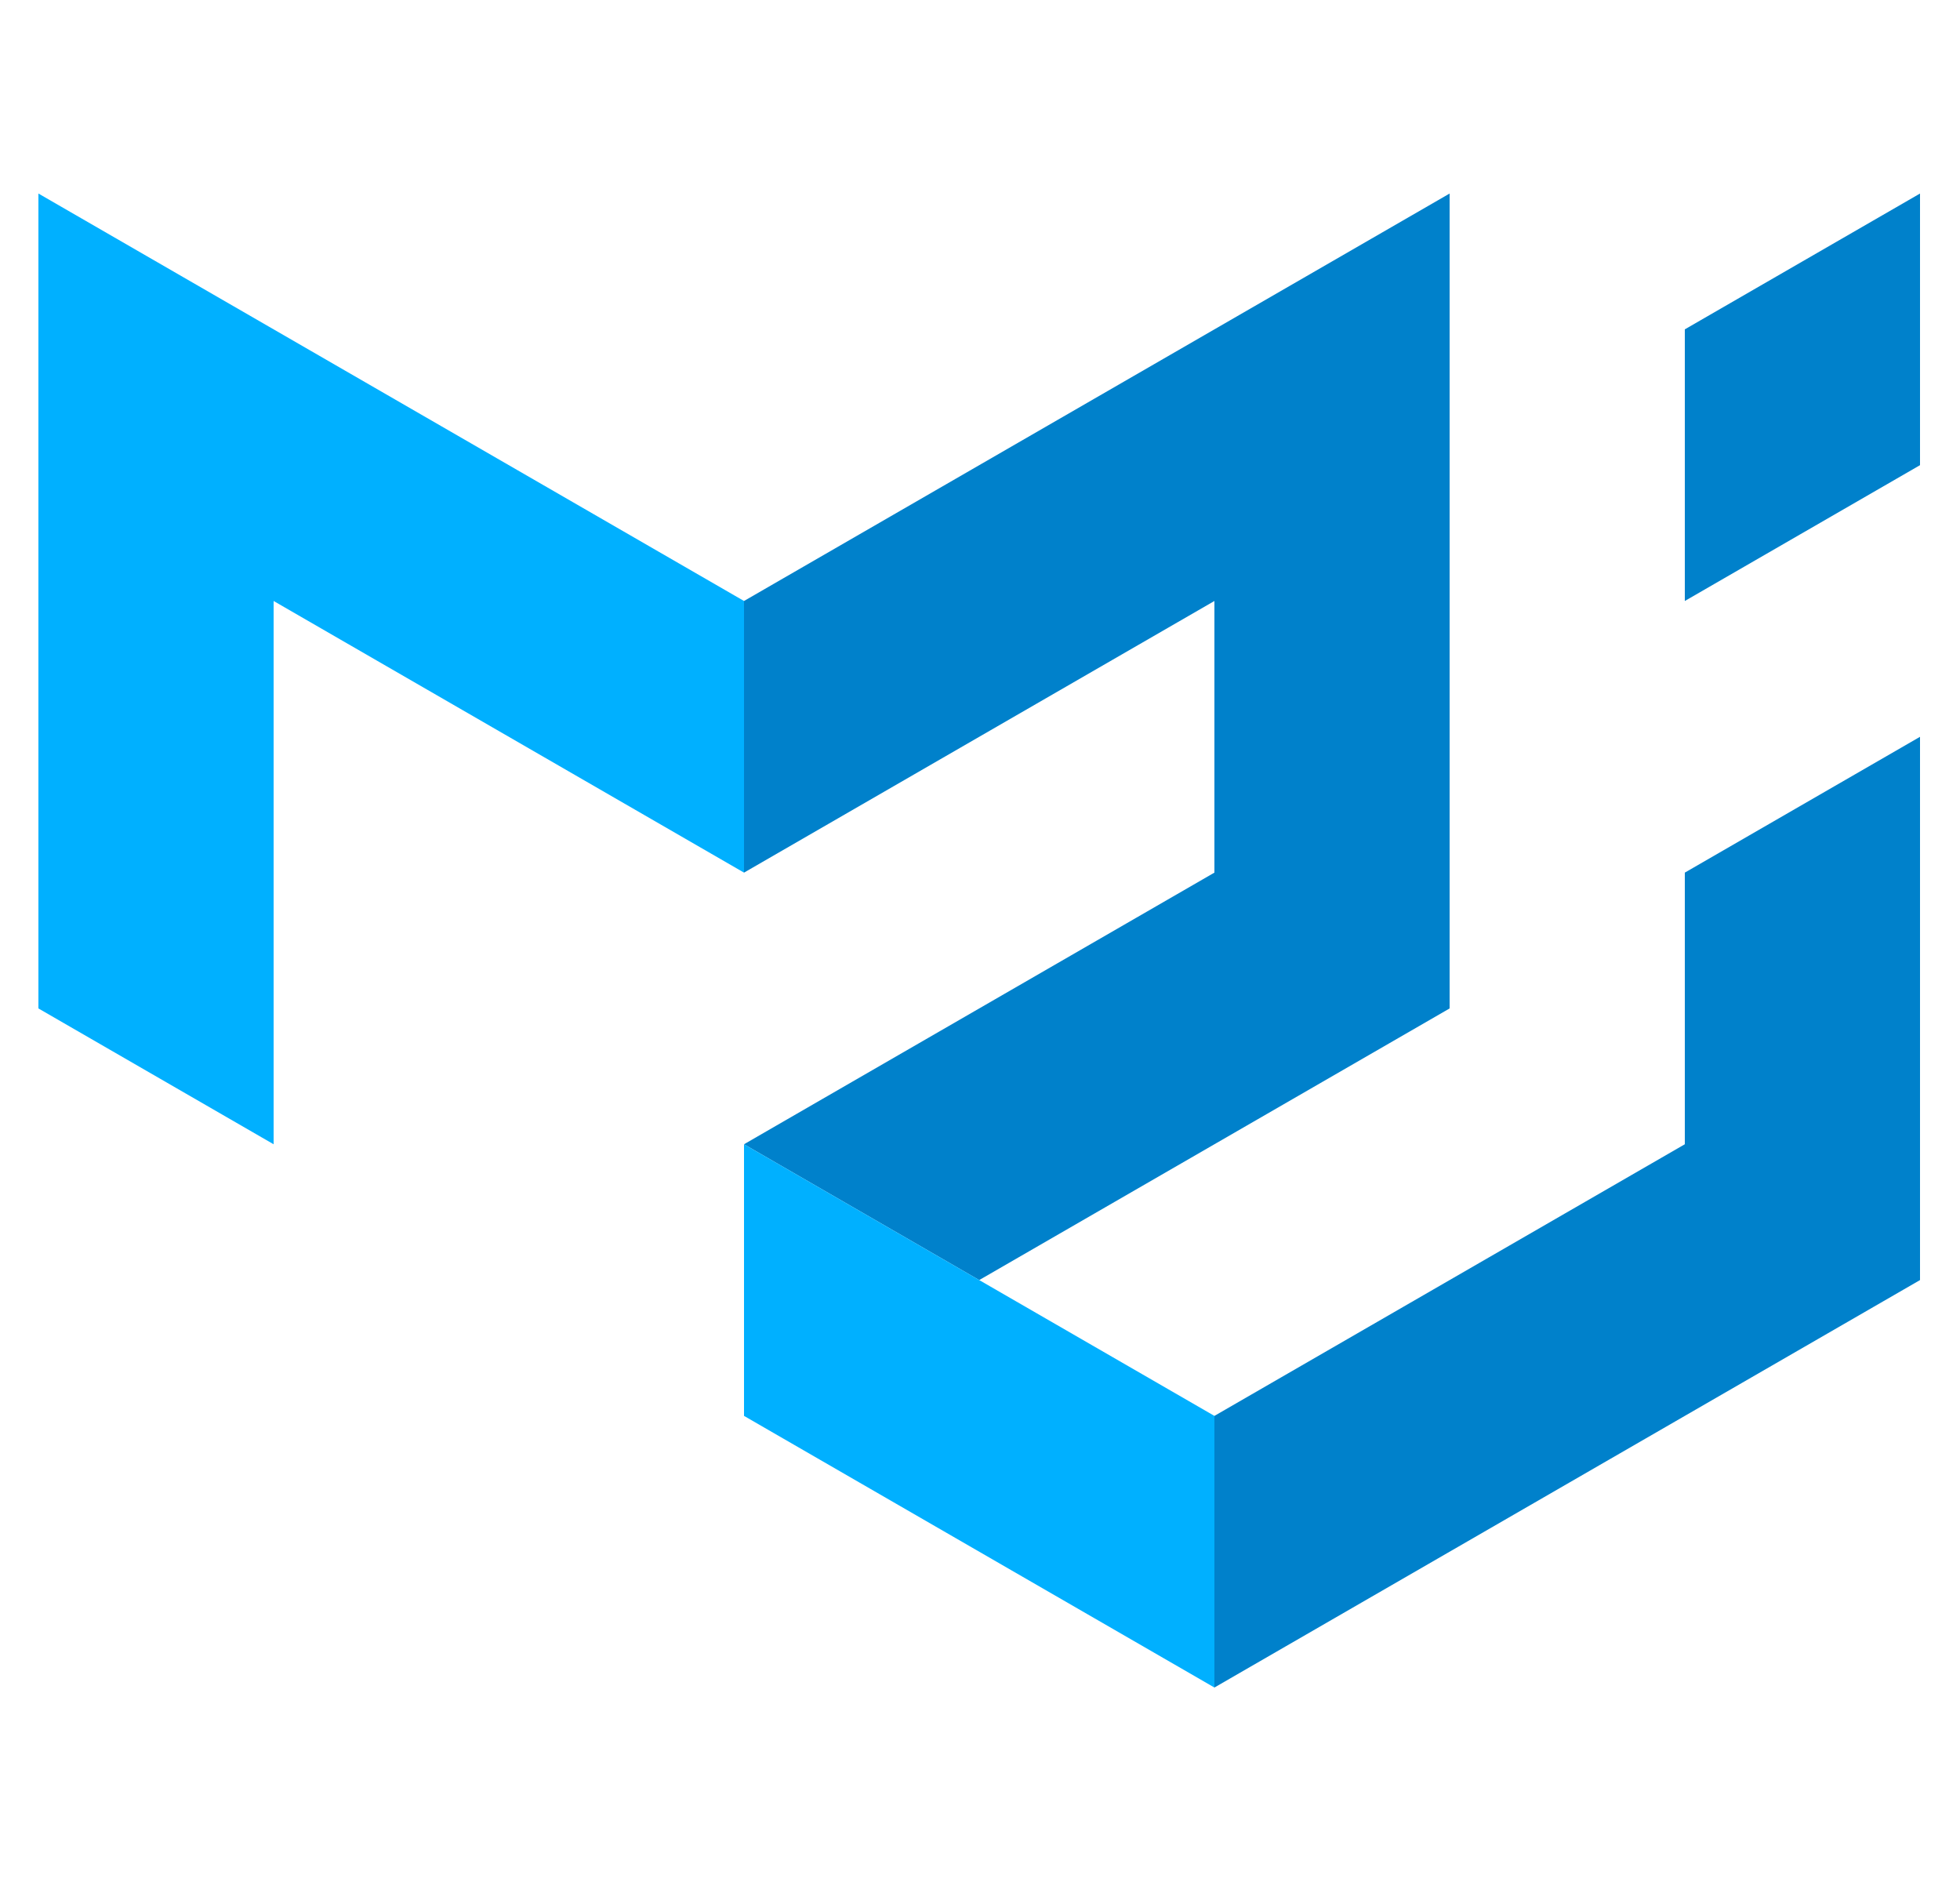 <svg width="25" height="24" viewBox="0 0 25 24" fill="none" xmlns="http://www.w3.org/2000/svg">
<g clip-path="url(#clip0_601_5712)">
<g clip-path="url(#clip1_601_5712)">
<g clip-path="url(#clip2_601_5712)">
<path d="M0.49 12.86V2.468L9.49 7.664V11.128L3.49 7.664V14.592L0.49 12.86Z" fill="#00B0FF"/>
<path d="M9.49 7.664L18.49 2.468V12.86L12.49 16.324L9.49 14.592L15.49 11.128V7.664L9.49 11.128V7.664Z" fill="#0081CB"/>
<path d="M9.49 14.592V18.056L15.49 21.52V18.056L9.49 14.592Z" fill="#00B0FF"/>
<path d="M15.49 21.52L24.49 16.324V9.396L21.49 11.128V14.592L15.49 18.056V21.52ZM21.49 7.664V4.2L24.49 2.468V5.932L21.49 7.664Z" fill="#0081CB"/>
</g>
</g>
</g>
<defs>
<clipPath id="clip0_601_5712">
<rect width="24" height="24" fill="white" transform="translate(0.49)"/>
</clipPath>
<clipPath id="clip1_601_5712">
<rect width="24" height="24" fill="white" transform="translate(0.49)"/>
</clipPath>
<clipPath id="clip2_601_5712">
<rect width="24" height="19.064" fill="white" transform="translate(0.49 2.468)"/>
</clipPath>
</defs>
</svg>
